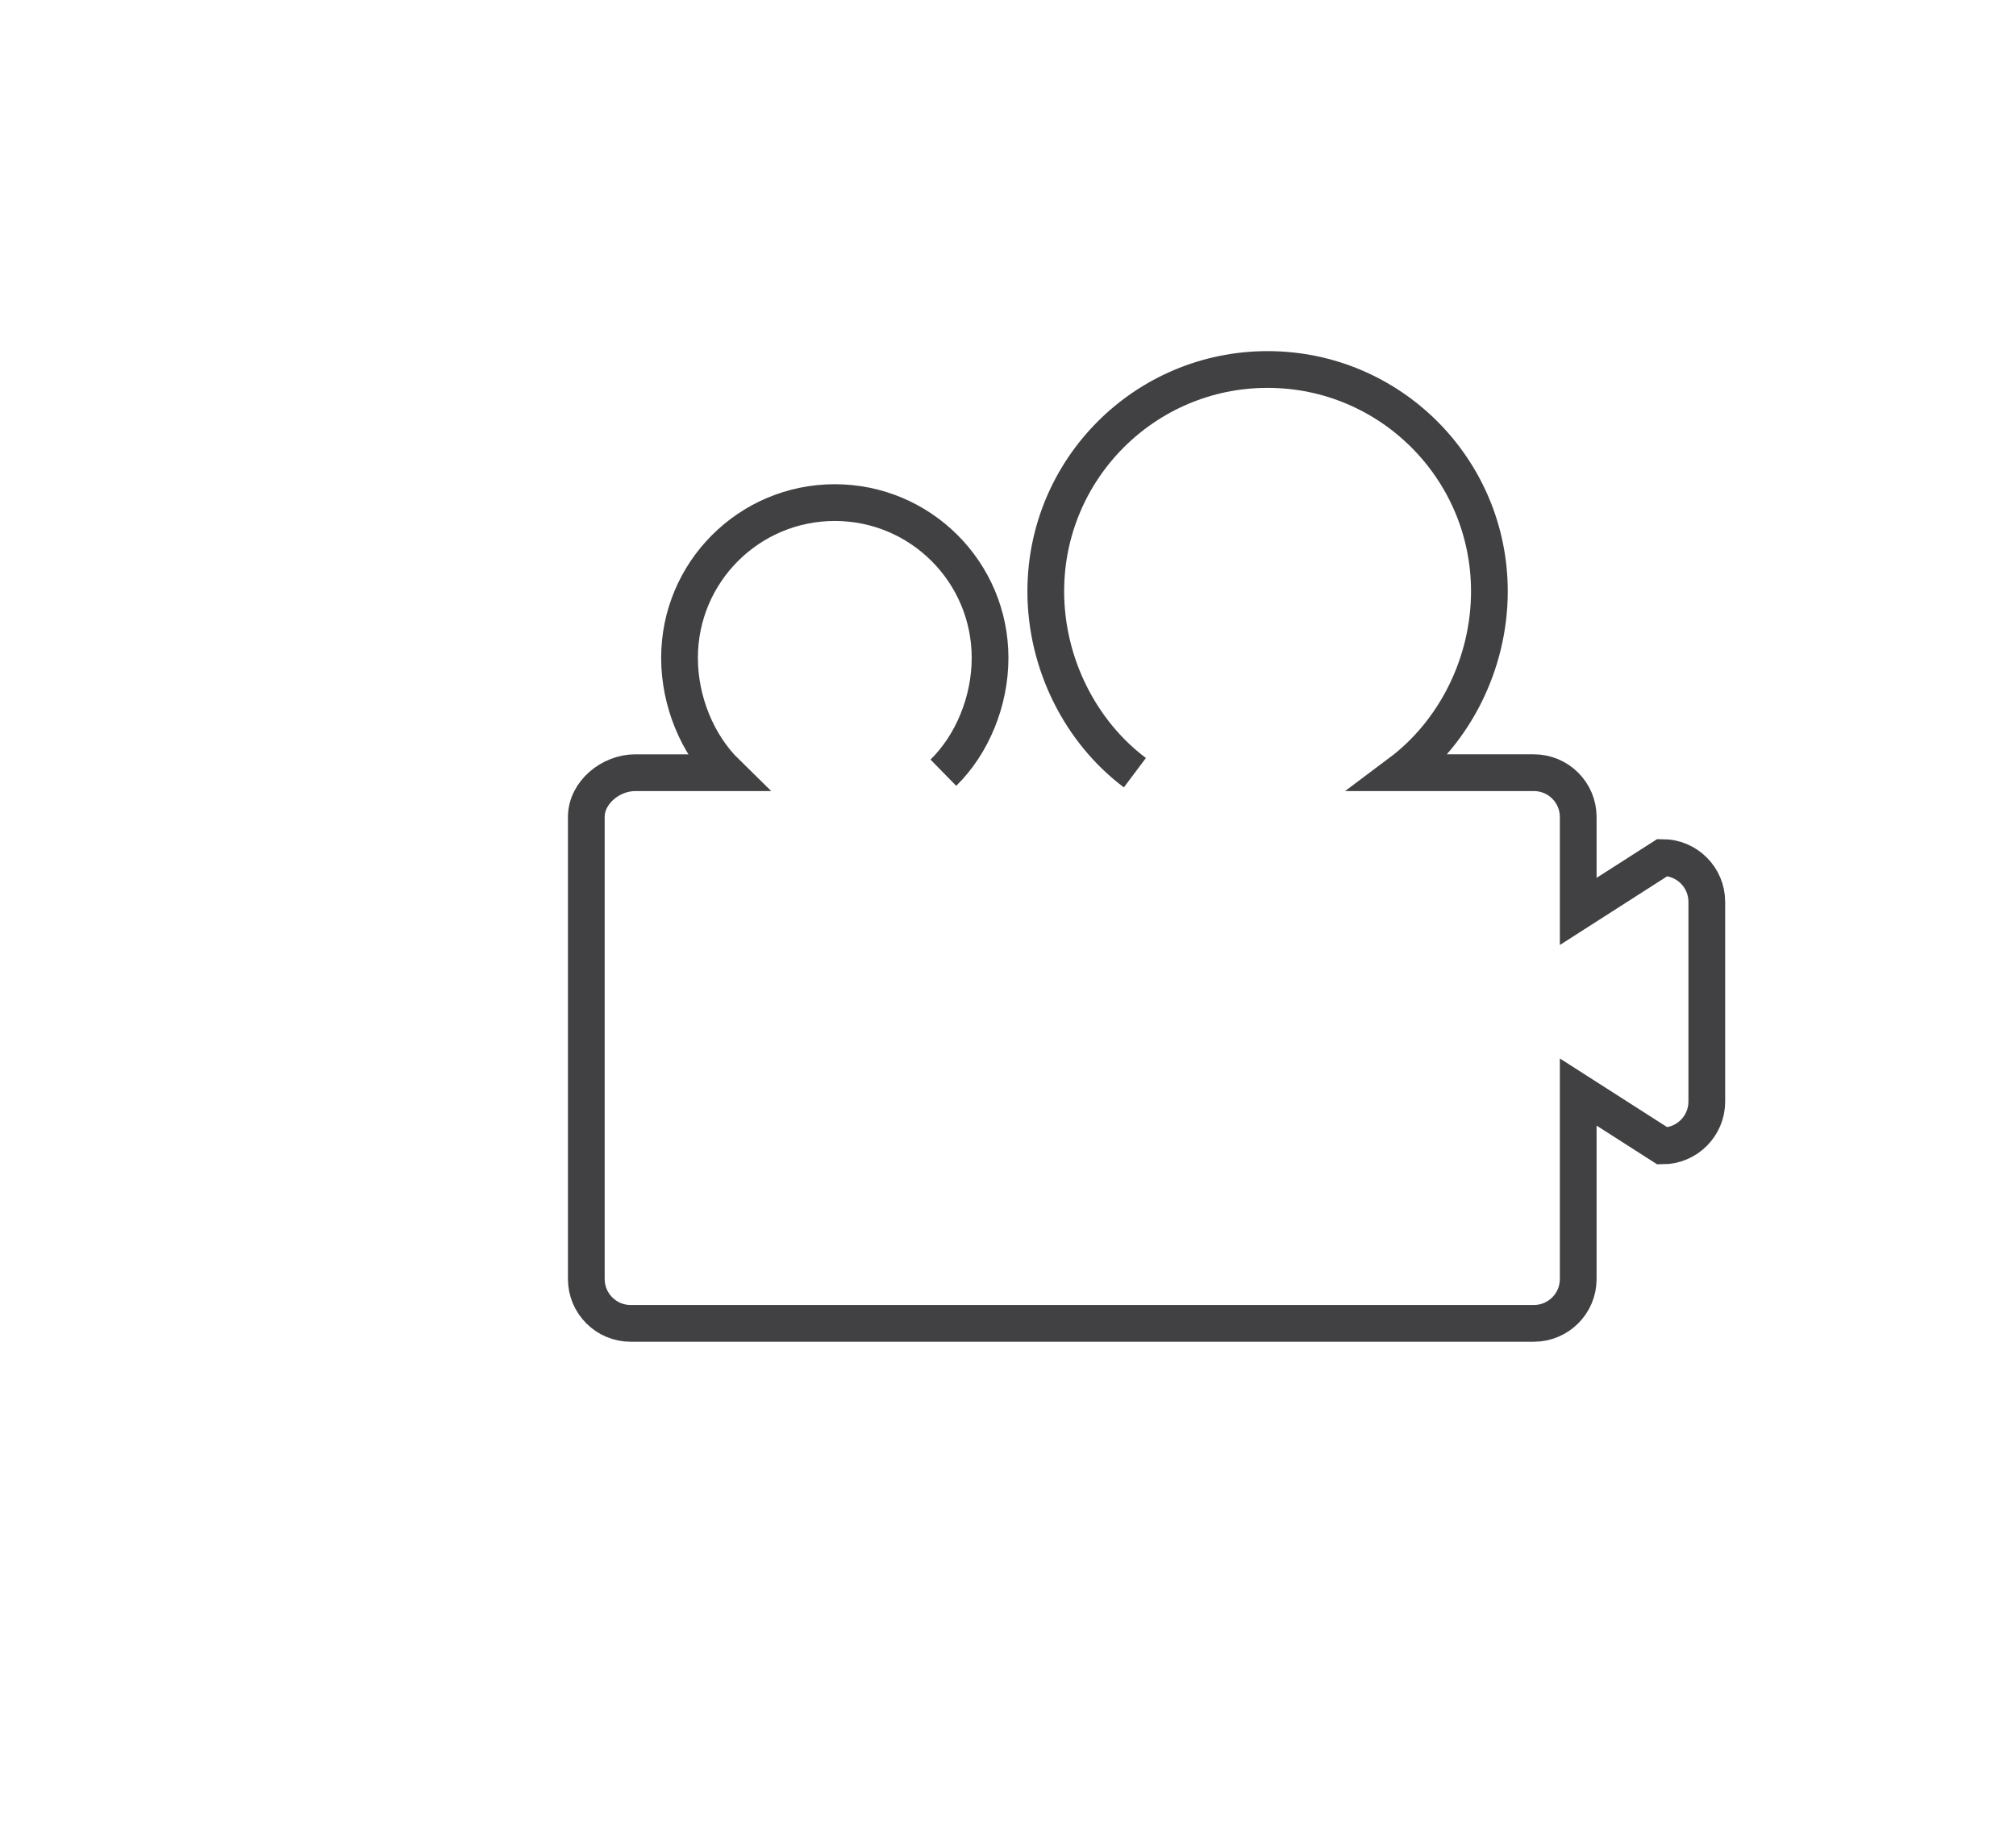 <?xml version="1.0" encoding="utf-8"?>
<!-- Generator: Adobe Illustrator 15.0.0, SVG Export Plug-In . SVG Version: 6.00 Build 0)  -->
<!DOCTYPE svg PUBLIC "-//W3C//DTD SVG 1.0//EN" "http://www.w3.org/TR/2001/REC-SVG-20010904/DTD/svg10.dtd">
<svg version="1.0" id="Layer_1" xmlns="http://www.w3.org/2000/svg" xmlns:xlink="http://www.w3.org/1999/xlink" x="0px" y="0px"
	 width="109.753px" height="99.815px" viewBox="0 0 109.753 99.815" enable-background="new 0 0 109.753 99.815"
	 xml:space="preserve">
<path fill="none" stroke="#414042" stroke-width="2" stroke-miterlimit="10" d="M109.753,26"/>
<path fill="none" stroke="#414042" stroke-width="2" stroke-miterlimit="10" d="M51.358,42.061c1.567-1.535,2.542-3.884,2.542-6.25
	c0-4.67-3.784-8.453-8.453-8.453c-4.668,0-8.453,3.783-8.453,8.453c0,2.366,0.975,4.715,2.542,6.25h-4.958
	c-1.334,0-2.659,1.079-2.659,2.413v25.147c0,1.334,1.081,2.415,2.415,2.415h49.17c1.334,0,2.416-1.081,2.416-2.415V59.443
	l4.584,2.933c1.334,0,2.416-1.082,2.416-2.415V49.093c0-1.334-1.082-2.415-2.416-2.415l-4.584,2.934v-5.138
	c0-1.334-1.081-2.414-2.416-2.414h-7.272c2.94-2.202,4.852-5.916,4.852-9.872c0-6.67-5.406-12.075-12.076-12.075
	c-6.669,0-12.075,5.405-12.075,12.075c0,3.957,1.912,7.67,4.852,9.872"/>
</svg>
